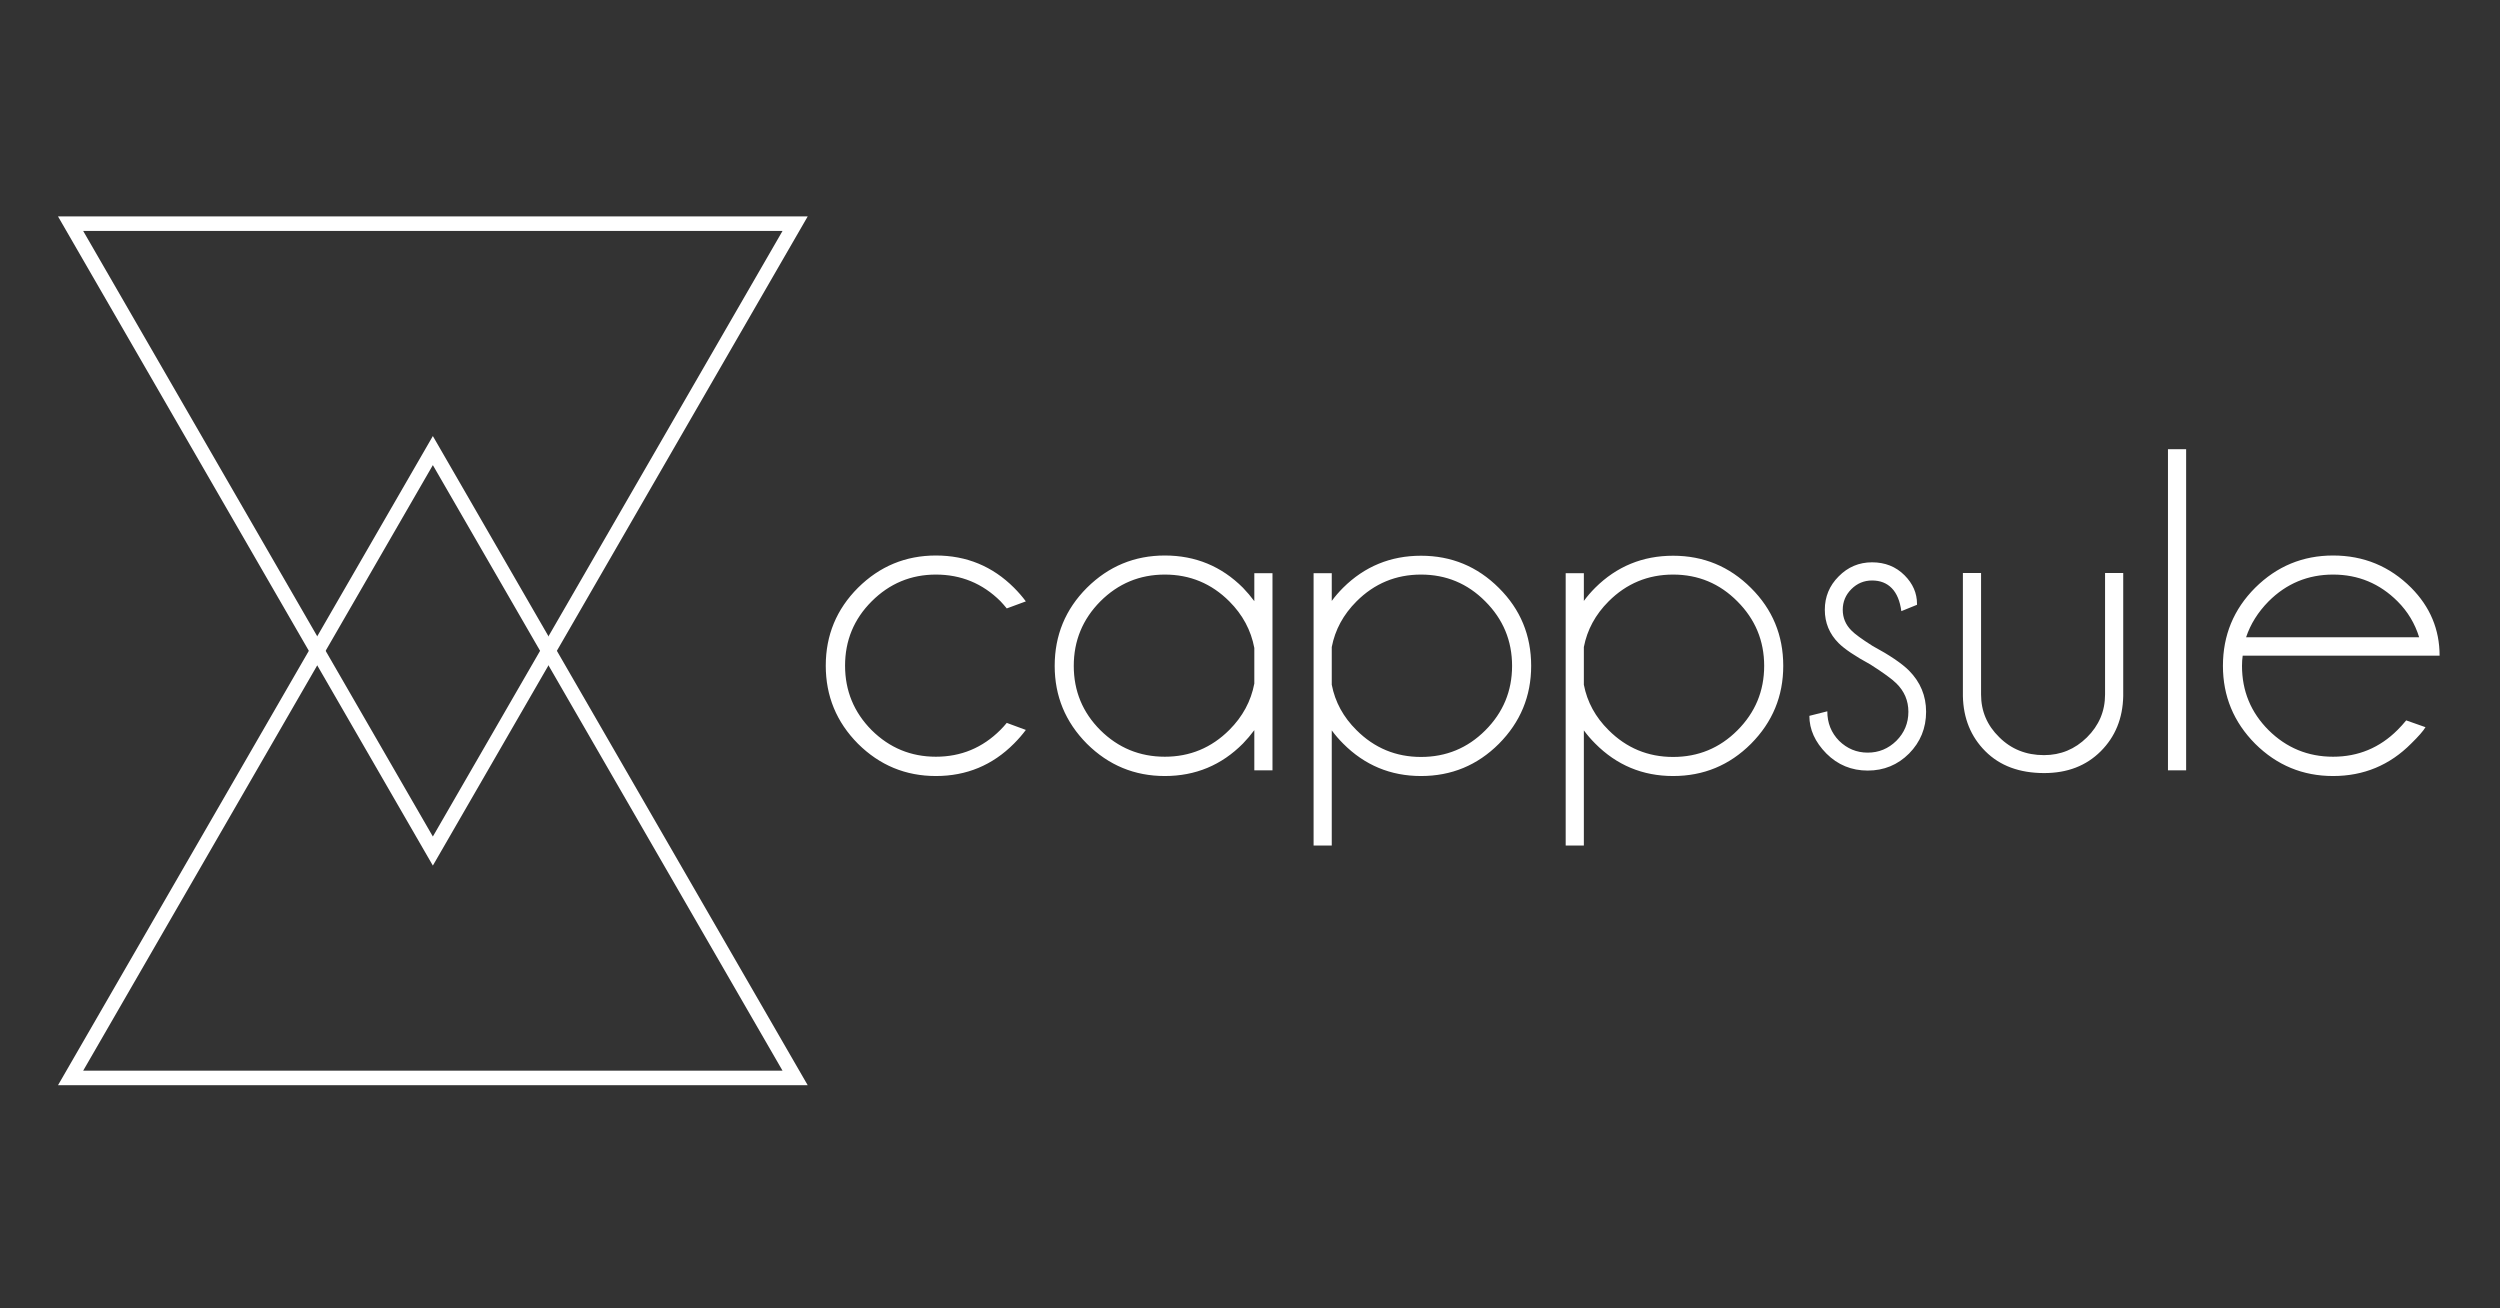 <svg width="344" height="180" viewBox="0 0 344 180" fill="none" xmlns="http://www.w3.org/2000/svg">
<rect x="0" y="0" width="344" height="180" fill="#333333" stroke="none"/>
<path d="M138.531 99.469L141.156 100.438C140.677 101.083 140.135 101.708 139.531 102.312C136.573 105.292 132.99 106.781 128.781 106.781C124.615 106.781 121.042 105.302 118.062 102.344C115.104 99.365 113.625 95.781 113.625 91.594C113.625 87.406 115.104 83.833 118.062 80.875C121.042 77.917 124.615 76.438 128.781 76.438C132.99 76.438 136.573 77.917 139.531 80.875C140.135 81.479 140.677 82.104 141.156 82.75L138.531 83.719C138.26 83.385 137.969 83.052 137.656 82.719C135.198 80.281 132.24 79.062 128.781 79.062C125.344 79.062 122.396 80.292 119.938 82.75C117.5 85.188 116.281 88.135 116.281 91.594C116.281 95.052 117.5 98.01 119.938 100.469C122.396 102.906 125.344 104.125 128.781 104.125C132.24 104.125 135.198 102.896 137.656 100.438C137.969 100.125 138.26 99.802 138.531 99.469ZM175.094 106H172.594V100.469C172.115 101.115 171.594 101.729 171.031 102.312C168.073 105.292 164.49 106.781 160.281 106.781C156.115 106.781 152.542 105.302 149.562 102.344C146.604 99.365 145.125 95.792 145.125 91.625C145.125 87.417 146.604 83.833 149.562 80.875C152.542 77.917 156.115 76.438 160.281 76.438C164.49 76.438 168.073 77.917 171.031 80.875C171.594 81.458 172.115 82.073 172.594 82.719V78.875H175.094V106ZM172.594 94.062V89.156C172.135 86.719 170.99 84.583 169.156 82.75C166.698 80.292 163.74 79.062 160.281 79.062C156.823 79.062 153.865 80.292 151.406 82.75C148.969 85.208 147.75 88.167 147.75 91.625C147.75 95.083 148.969 98.031 151.406 100.469C153.865 102.906 156.823 104.125 160.281 104.125C163.74 104.125 166.698 102.896 169.156 100.438C170.99 98.604 172.135 96.479 172.594 94.062ZM180.75 78.875H183.25V82.688C183.708 82.062 184.229 81.458 184.812 80.875C187.771 77.938 191.344 76.469 195.531 76.469C199.719 76.469 203.292 77.948 206.25 80.906C209.208 83.844 210.688 87.417 210.688 91.625C210.688 95.792 209.208 99.365 206.25 102.344C203.292 105.302 199.719 106.781 195.531 106.781C191.344 106.781 187.771 105.292 184.812 102.312C184.229 101.729 183.708 101.125 183.25 100.5V116.344H180.75V78.875ZM183.25 89.031V94.219C183.708 96.594 184.844 98.677 186.656 100.469C189.115 102.927 192.073 104.156 195.531 104.156C198.99 104.156 201.938 102.938 204.375 100.5C206.833 98.042 208.062 95.083 208.062 91.625C208.062 88.167 206.833 85.208 204.375 82.75C201.938 80.292 198.99 79.062 195.531 79.062C192.073 79.062 189.115 80.292 186.656 82.75C184.844 84.562 183.708 86.656 183.25 89.031ZM215.438 78.875H217.938V82.688C218.396 82.062 218.917 81.458 219.5 80.875C222.458 77.938 226.031 76.469 230.219 76.469C234.406 76.469 237.979 77.948 240.938 80.906C243.896 83.844 245.375 87.417 245.375 91.625C245.375 95.792 243.896 99.365 240.938 102.344C237.979 105.302 234.406 106.781 230.219 106.781C226.031 106.781 222.458 105.292 219.5 102.312C218.917 101.729 218.396 101.125 217.938 100.5V116.344H215.438V78.875ZM217.938 89.031V94.219C218.396 96.594 219.531 98.677 221.344 100.469C223.802 102.927 226.76 104.156 230.219 104.156C233.677 104.156 236.625 102.938 239.062 100.5C241.521 98.042 242.75 95.083 242.75 91.625C242.75 88.167 241.521 85.208 239.062 82.75C236.625 80.292 233.677 79.062 230.219 79.062C226.76 79.062 223.802 80.292 221.344 82.75C219.531 84.562 218.396 86.656 217.938 89.031ZM257.375 91.438C255.271 90.292 253.812 89.312 253 88.5C251.729 87.229 251.094 85.698 251.094 83.906C251.094 82.115 251.729 80.583 253 79.312C254.271 78.021 255.802 77.375 257.594 77.375C259.385 77.375 260.875 77.969 262.062 79.156C263.208 80.302 263.781 81.615 263.781 83.094V83.219L261.625 84.094C261.438 82.698 261 81.646 260.312 80.938C259.625 80.229 258.719 79.875 257.594 79.875C256.49 79.875 255.542 80.271 254.75 81.062C253.958 81.854 253.562 82.802 253.562 83.906C253.562 85.01 253.958 85.958 254.75 86.75C255.208 87.229 256.177 87.938 257.656 88.875C260.01 90.146 261.688 91.281 262.688 92.281C264.25 93.865 265.031 95.75 265.031 97.938C265.031 100.188 264.25 102.104 262.688 103.688C261.125 105.25 259.229 106.031 257 106.031C254.771 106.031 252.875 105.25 251.312 103.688C249.75 102.104 248.969 100.375 248.969 98.5L251.438 97.875C251.438 99.479 251.979 100.833 253.062 101.938C254.167 103.021 255.479 103.562 257 103.562C258.521 103.562 259.833 103.021 260.938 101.938C262.042 100.833 262.594 99.5 262.594 97.938C262.594 96.417 262.042 95.115 260.938 94.031C260.354 93.448 259.167 92.583 257.375 91.438ZM281.281 106.375C277.885 106.375 275.188 105.375 273.188 103.375C271.188 101.375 270.156 98.844 270.094 95.781V78.844H272.594V95.562C272.594 97.854 273.427 99.812 275.094 101.438C276.74 103.083 278.792 103.906 281.25 103.906C283.542 103.906 285.51 103.094 287.156 101.469C288.823 99.823 289.656 97.854 289.656 95.562V78.844H292.156V95.781C292.094 98.844 291.062 101.375 289.062 103.375C287.062 105.375 284.469 106.375 281.281 106.375ZM300.812 61.812V106H298.312V61.812H300.812ZM309.062 87.688H332.875C332.292 85.792 331.302 84.146 329.906 82.75C327.448 80.292 324.49 79.062 321.031 79.062C317.573 79.062 314.615 80.292 312.156 82.75C310.698 84.229 309.667 85.875 309.062 87.688ZM308.594 90.219C308.531 90.656 308.5 91.125 308.5 91.625C308.5 95.083 309.719 98.031 312.156 100.469C314.615 102.906 317.573 104.125 321.031 104.125C324.49 104.125 327.448 102.896 329.906 100.438C330.323 100.021 330.719 99.583 331.094 99.125L333.75 100.062C333.438 100.583 332.781 101.333 331.781 102.312C328.823 105.292 325.24 106.781 321.031 106.781C316.865 106.781 313.292 105.302 310.312 102.344C307.354 99.365 305.875 95.792 305.875 91.625C305.875 87.417 307.354 83.833 310.312 80.875C313.292 77.917 316.865 76.438 321.031 76.438C325.24 76.438 328.823 77.917 331.781 80.875C334.385 83.5 335.688 86.615 335.688 90.219H308.594Z" fill="white"/>
<path d="M9.712 148.328L59.561 62L109.41 148.328H9.712Z" stroke="white" stroke-width="2"/>
<path d="M109.41 30.776L59.561 117.105L9.712 30.776L109.41 30.776Z" stroke="white" stroke-width="2"/>
</svg>
